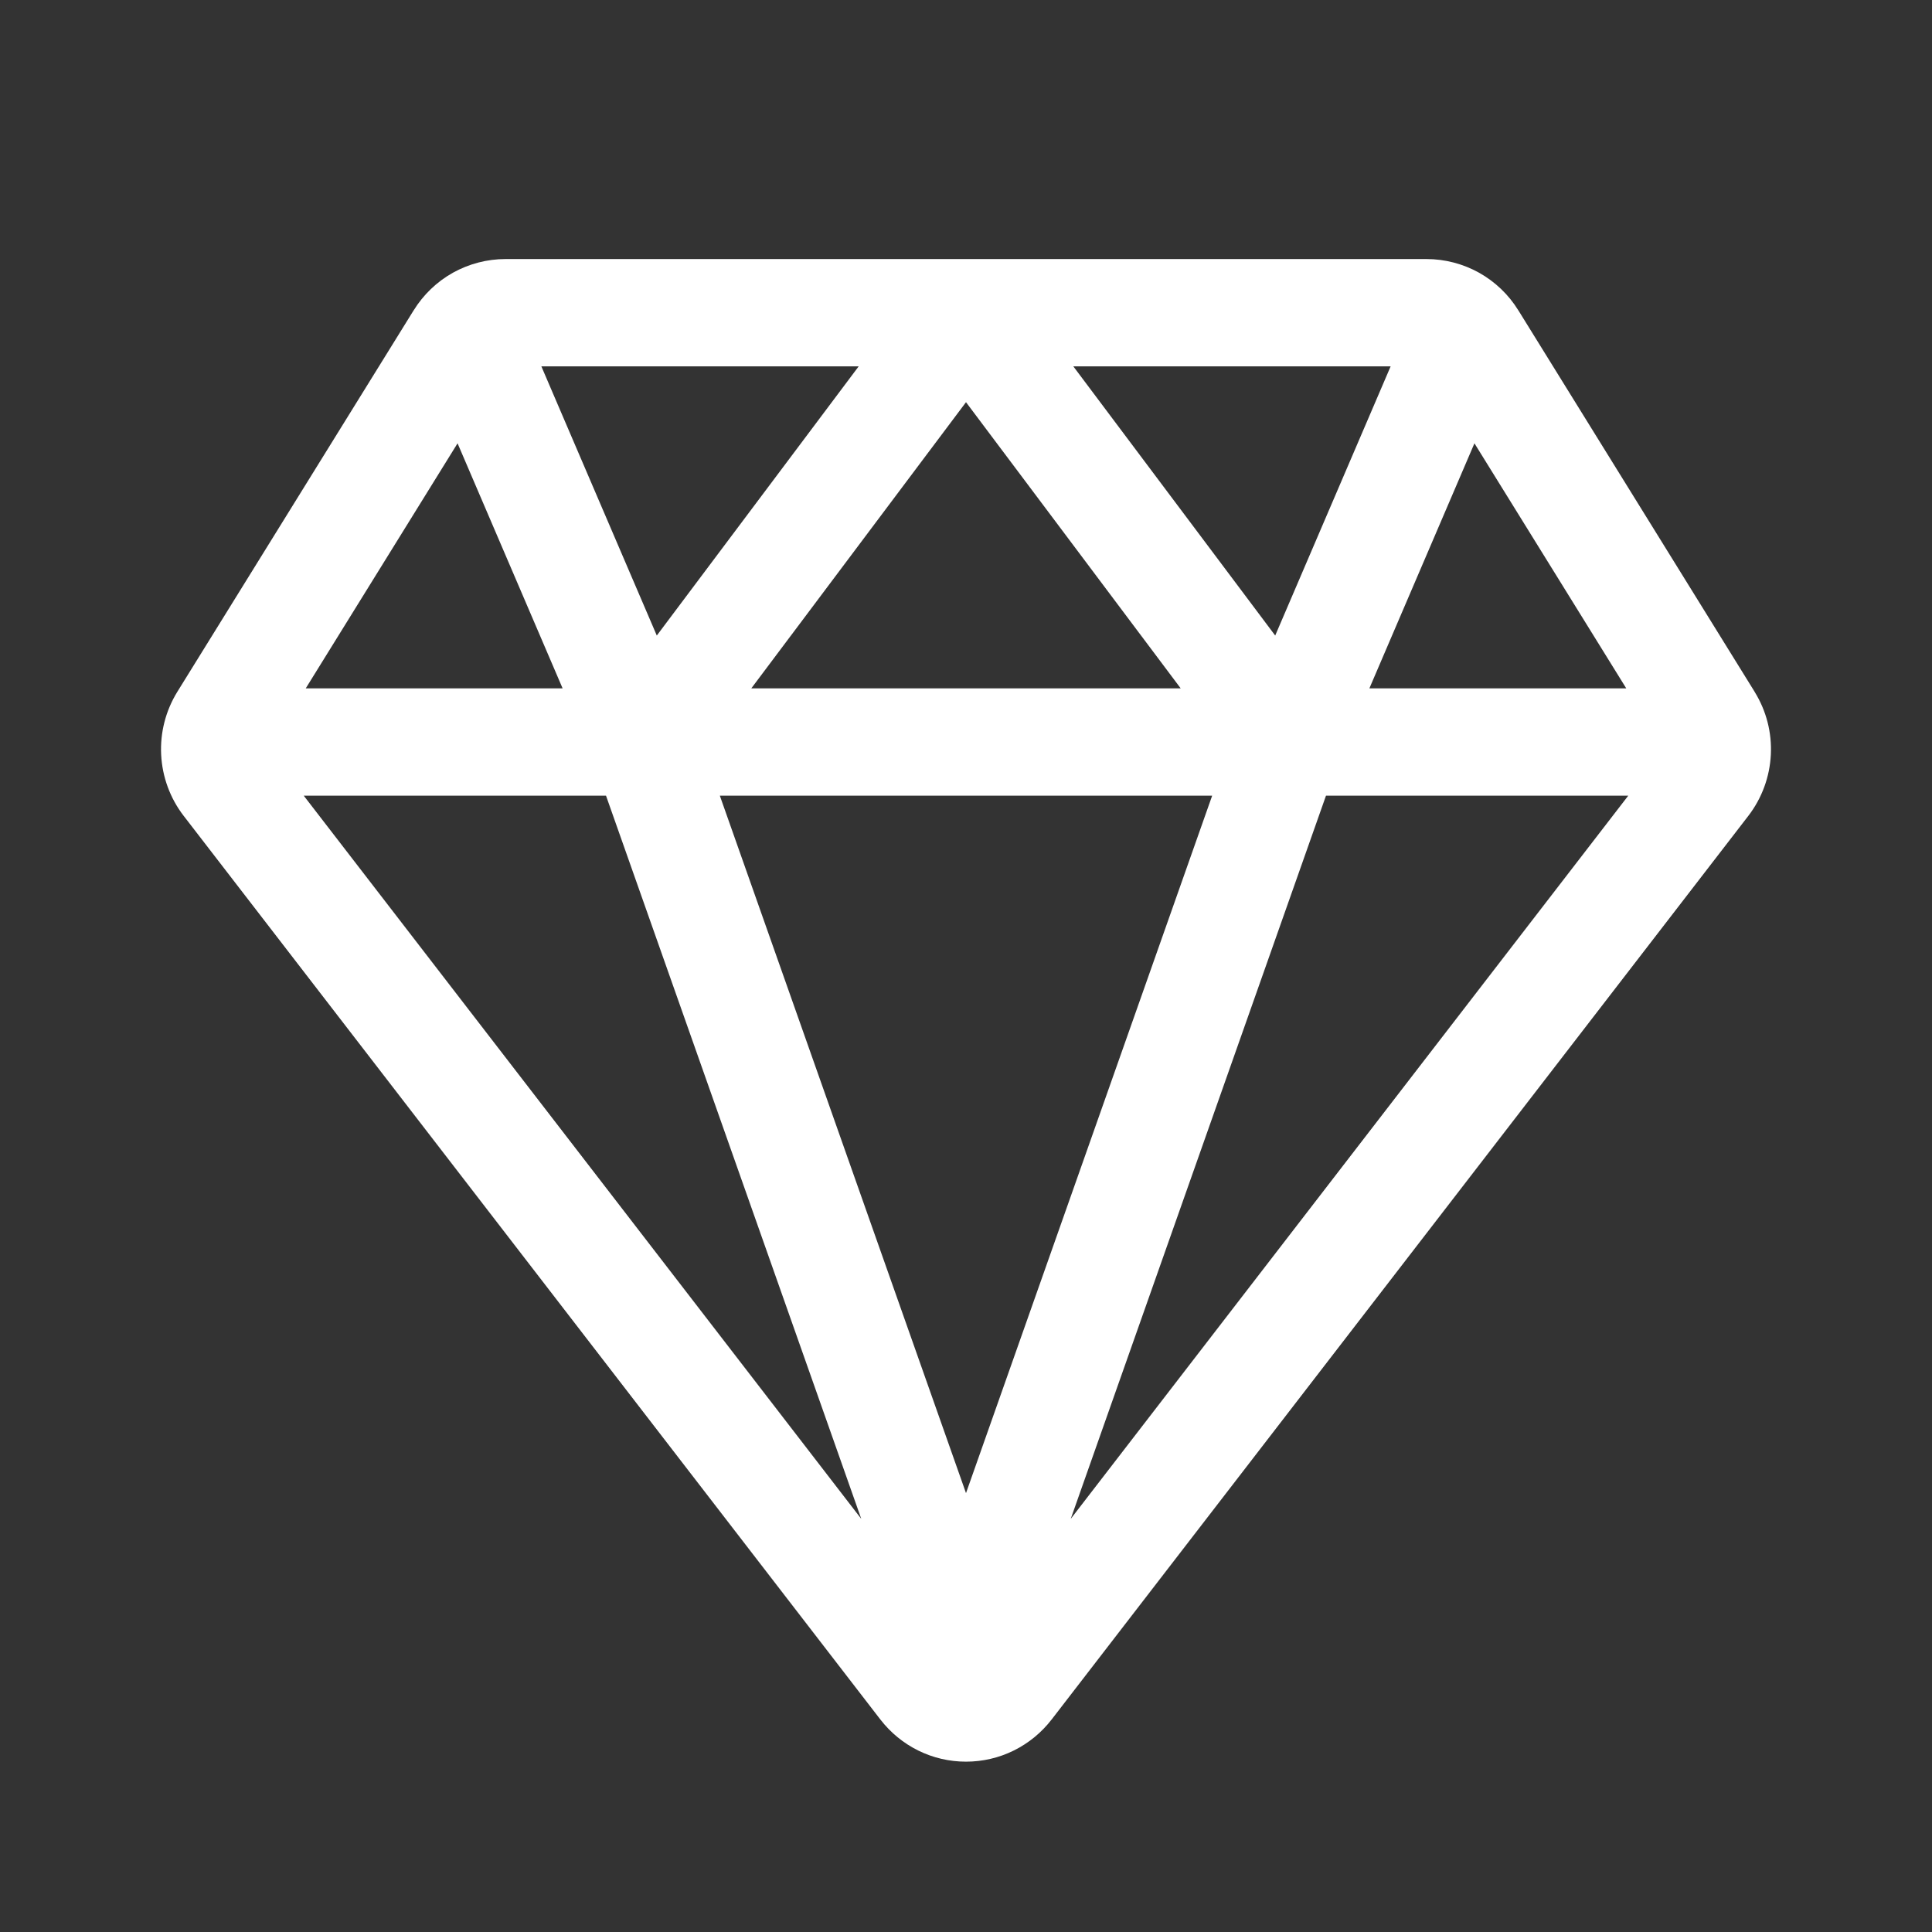 <svg width="24" height="24" viewBox="0 0 24 24" fill="none" xmlns="http://www.w3.org/2000/svg">
<rect x="0" y="0" width="24" height="24" fill="#333333" stroke="none"/>
<path fill-rule="evenodd" clip-rule="evenodd" d="M6.28 3.218H17.72C17.949 3.218 18.174 3.277 18.374 3.388C18.573 3.5 18.741 3.66 18.861 3.855L18.862 3.856L5.139 3.855M15.841 7.895L17.275 4.551H13.333L15.841 7.895ZM14.667 8.551L12 4.996L9.333 8.551H14.667ZM8.159 7.895L10.667 4.551H6.725L8.159 7.895ZM5.139 3.855C5.259 3.661 5.426 3.5 5.626 3.388C5.826 3.277 6.051 3.218 6.28 3.218M5.139 3.855C5.138 3.856 5.138 3.856 5.138 3.856L2.202 8.595C2.058 8.829 1.988 9.101 2.002 9.376C2.016 9.651 2.113 9.915 2.28 10.133L2.281 10.134L10.936 21.36C10.937 21.36 10.937 21.36 10.937 21.361C11.062 21.523 11.223 21.655 11.407 21.746C11.591 21.837 11.794 21.884 12 21.884C12.206 21.884 12.409 21.837 12.593 21.746C12.777 21.655 12.938 21.523 13.063 21.361C13.063 21.36 13.063 21.36 13.064 21.36L21.72 10.133C21.887 9.915 21.984 9.651 21.998 9.376C22.012 9.101 21.942 8.829 21.797 8.595L21.797 8.594L18.862 3.856M5.684 5.507L3.798 8.551H6.989L5.684 5.507ZM7.528 9.884H3.773L10.699 18.868L7.528 9.884ZM13.301 18.868L20.227 9.884H16.472L13.301 18.868ZM15.058 9.884L12 18.548L8.942 9.884H15.058ZM20.202 8.551L18.316 5.507L17.011 8.551M17.011 8.551H20.202H17.011Z" fill="white"/>
</svg>
